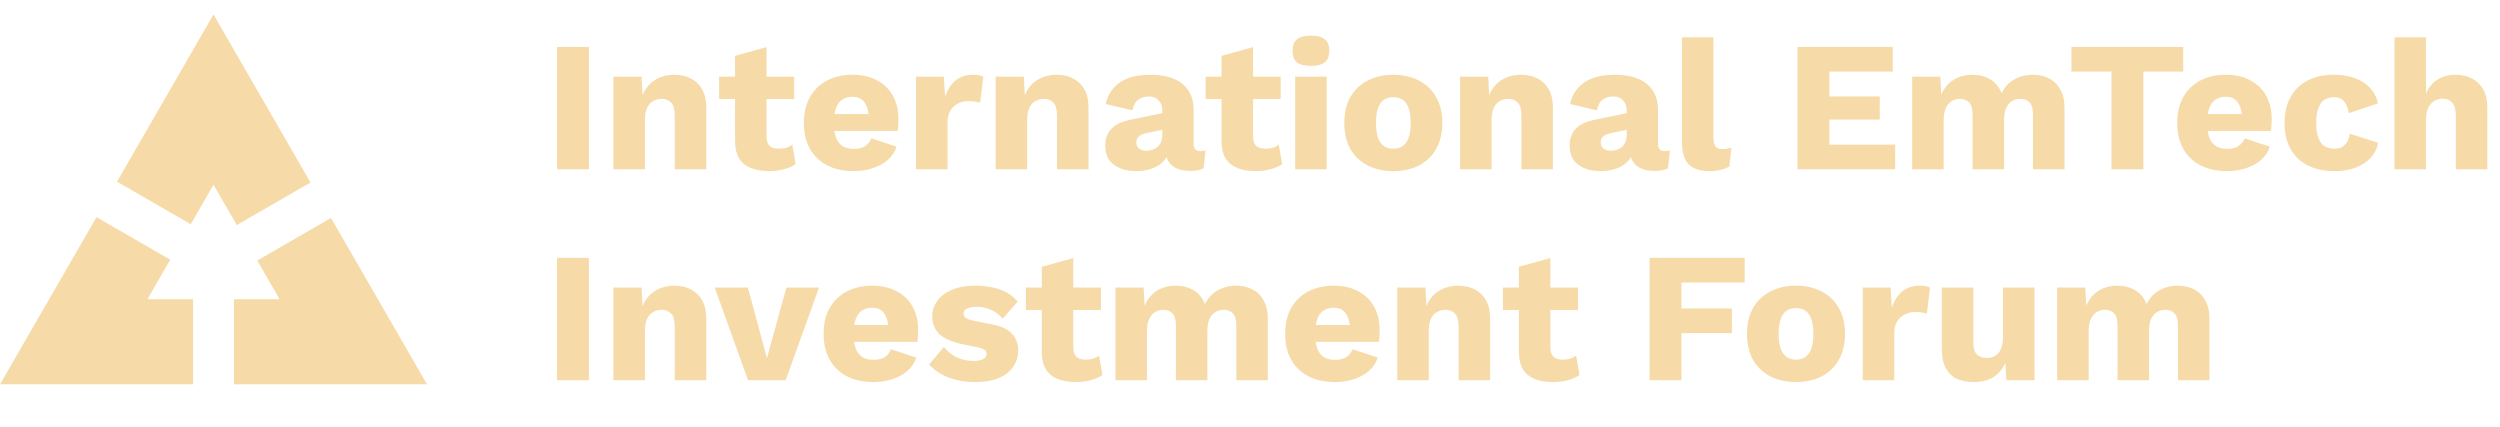 <svg width="960" height="164" viewBox="0 0 960 164" fill="none" xmlns="http://www.w3.org/2000/svg">
<path d="M226.133 18.031V65H213.892V18.031H226.133ZM235.556 65V29.417H246.373L247.013 41.658L245.661 40.306C246.135 37.744 246.966 35.609 248.152 33.901C249.385 32.193 250.904 30.912 252.706 30.058C254.557 29.156 256.62 28.706 258.898 28.706C261.365 28.706 263.5 29.18 265.303 30.129C267.153 31.078 268.6 32.477 269.644 34.328C270.688 36.178 271.209 38.503 271.209 41.302V65H259.111V44.504C259.111 42.037 258.637 40.329 257.688 39.38C256.739 38.432 255.529 37.957 254.059 37.957C252.92 37.957 251.852 38.242 250.856 38.811C249.86 39.333 249.077 40.187 248.508 41.373C247.938 42.559 247.654 44.148 247.654 46.141V65H235.556ZM294.351 18.102V52.333C294.351 54.041 294.755 55.274 295.561 56.033C296.415 56.745 297.578 57.101 299.048 57.101C300.187 57.101 301.16 56.982 301.966 56.745C302.82 56.46 303.579 56.057 304.243 55.535L305.524 63.007C304.338 63.861 302.844 64.526 301.041 65C299.238 65.474 297.388 65.712 295.49 65.712C292.786 65.712 290.437 65.332 288.445 64.573C286.5 63.814 284.981 62.604 283.89 60.944C282.846 59.283 282.301 57.077 282.253 54.325V21.447L294.351 18.102ZM304.955 29.417V38.028H276.133V29.417H304.955ZM327.908 65.712C323.97 65.712 320.554 64.976 317.66 63.505C314.813 62.035 312.607 59.923 311.041 57.172C309.476 54.42 308.693 51.099 308.693 47.209C308.693 43.318 309.476 39.997 311.041 37.245C312.607 34.494 314.789 32.383 317.589 30.912C320.435 29.441 323.685 28.706 327.338 28.706C331.086 28.706 334.265 29.441 336.874 30.912C339.531 32.335 341.548 34.328 342.924 36.89C344.299 39.404 344.987 42.298 344.987 45.572C344.987 46.426 344.964 47.28 344.916 48.134C344.869 48.988 344.798 49.699 344.703 50.269H316.521V43.793H339.365L333.601 45.999C333.601 43.152 333.079 40.97 332.035 39.452C331.039 37.933 329.473 37.174 327.338 37.174C325.82 37.174 324.515 37.53 323.424 38.242C322.38 38.953 321.574 40.068 321.005 41.587C320.483 43.105 320.222 45.05 320.222 47.422C320.222 49.747 320.53 51.645 321.147 53.115C321.764 54.539 322.641 55.582 323.78 56.247C324.919 56.863 326.295 57.172 327.908 57.172C329.711 57.172 331.134 56.816 332.178 56.104C333.269 55.393 334.075 54.396 334.597 53.115L344.276 56.318C343.611 58.358 342.449 60.09 340.789 61.513C339.176 62.889 337.23 63.932 334.953 64.644C332.723 65.356 330.375 65.712 327.908 65.712ZM351.755 65V29.417H362.43L362.928 37.103C363.83 34.446 365.158 32.383 366.914 30.912C368.716 29.441 370.994 28.706 373.745 28.706C374.647 28.706 375.406 28.777 376.023 28.919C376.687 29.061 377.209 29.251 377.588 29.488L376.379 39.452C375.904 39.262 375.287 39.12 374.528 39.025C373.817 38.882 372.939 38.811 371.895 38.811C370.472 38.811 369.143 39.12 367.91 39.736C366.676 40.353 365.68 41.278 364.921 42.512C364.209 43.698 363.853 45.216 363.853 47.066V65H351.755ZM382.334 65V29.417H393.151L393.792 41.658L392.44 40.306C392.914 37.744 393.744 35.609 394.93 33.901C396.164 32.193 397.682 30.912 399.485 30.058C401.335 29.156 403.399 28.706 405.676 28.706C408.143 28.706 410.278 29.18 412.081 30.129C413.932 31.078 415.379 32.477 416.422 34.328C417.466 36.178 417.988 38.503 417.988 41.302V65H405.89V44.504C405.89 42.037 405.415 40.329 404.467 39.38C403.518 38.432 402.308 37.957 400.837 37.957C399.699 37.957 398.631 38.242 397.635 38.811C396.638 39.333 395.856 40.187 395.286 41.373C394.717 42.559 394.432 44.148 394.432 46.141V65H382.334ZM446.32 42.441C446.32 40.78 445.846 39.475 444.897 38.526C443.995 37.53 442.762 37.032 441.196 37.032C439.631 37.032 438.279 37.435 437.14 38.242C436.049 39.001 435.29 40.377 434.863 42.369L424.615 39.95C425.279 36.534 427.034 33.806 429.881 31.766C432.728 29.726 436.737 28.706 441.908 28.706C445.371 28.706 448.313 29.227 450.732 30.271C453.2 31.268 455.074 32.786 456.355 34.826C457.683 36.819 458.347 39.286 458.347 42.227V55.25C458.347 57.101 459.177 58.026 460.838 58.026C461.692 58.026 462.38 57.931 462.902 57.741L462.19 64.644C460.767 65.308 459.035 65.641 456.995 65.641C455.145 65.641 453.508 65.356 452.085 64.787C450.661 64.17 449.546 63.268 448.74 62.082C447.933 60.849 447.53 59.307 447.53 57.456V57.029L448.882 56.531C448.882 58.571 448.265 60.279 447.032 61.655C445.846 63.031 444.28 64.051 442.335 64.715C440.437 65.379 438.445 65.712 436.357 65.712C433.937 65.712 431.826 65.332 430.023 64.573C428.22 63.814 426.821 62.723 425.825 61.299C424.876 59.829 424.401 58.026 424.401 55.891C424.401 53.329 425.16 51.218 426.679 49.557C428.244 47.849 430.688 46.663 434.009 45.999L447.459 43.223L447.388 49.628L440.556 51.052C439.132 51.336 438.065 51.763 437.353 52.333C436.689 52.854 436.357 53.661 436.357 54.752C436.357 55.796 436.737 56.579 437.496 57.101C438.255 57.623 439.156 57.883 440.2 57.883C441.007 57.883 441.766 57.765 442.477 57.528C443.236 57.29 443.901 56.935 444.47 56.46C445.039 55.938 445.49 55.298 445.822 54.539C446.154 53.78 446.32 52.878 446.32 51.834V42.441ZM481.161 18.102V52.333C481.161 54.041 481.564 55.274 482.37 56.033C483.224 56.745 484.387 57.101 485.858 57.101C486.996 57.101 487.969 56.982 488.775 56.745C489.629 56.46 490.388 56.057 491.053 55.535L492.334 63.007C491.148 63.861 489.653 64.526 487.85 65C486.047 65.474 484.197 65.712 482.299 65.712C479.595 65.712 477.247 65.332 475.254 64.573C473.309 63.814 471.791 62.604 470.699 60.944C469.656 59.283 469.11 57.077 469.063 54.325V21.447L481.161 18.102ZM491.764 29.417V38.028H462.942V29.417H491.764ZM503.402 25.29C500.934 25.29 499.132 24.839 497.993 23.938C496.902 22.989 496.356 21.518 496.356 19.525C496.356 17.485 496.902 16.015 497.993 15.113C499.132 14.164 500.934 13.69 503.402 13.69C505.821 13.69 507.6 14.164 508.739 15.113C509.878 16.015 510.447 17.485 510.447 19.525C510.447 21.518 509.878 22.989 508.739 23.938C507.6 24.839 505.821 25.29 503.402 25.29ZM509.451 29.417V65H497.352V29.417H509.451ZM535 28.706C538.748 28.706 542.022 29.441 544.821 30.912C547.668 32.335 549.874 34.446 551.439 37.245C553.052 39.997 553.859 43.318 553.859 47.209C553.859 51.099 553.052 54.444 551.439 57.243C549.874 59.995 547.668 62.106 544.821 63.577C542.022 65 538.748 65.712 535 65.712C531.347 65.712 528.097 65 525.25 63.577C522.404 62.106 520.174 59.995 518.561 57.243C516.995 54.444 516.212 51.099 516.212 47.209C516.212 43.318 516.995 39.997 518.561 37.245C520.174 34.446 522.404 32.335 525.25 30.912C528.097 29.441 531.347 28.706 535 28.706ZM535 37.317C533.624 37.317 532.438 37.649 531.442 38.313C530.445 38.977 529.686 40.045 529.165 41.515C528.643 42.986 528.382 44.884 528.382 47.209C528.382 49.533 528.643 51.431 529.165 52.902C529.686 54.325 530.445 55.393 531.442 56.104C532.438 56.769 533.624 57.101 535 57.101C536.423 57.101 537.633 56.769 538.63 56.104C539.626 55.393 540.385 54.325 540.907 52.902C541.429 51.431 541.69 49.533 541.69 47.209C541.69 44.884 541.429 42.986 540.907 41.515C540.385 40.045 539.626 38.977 538.63 38.313C537.633 37.649 536.423 37.317 535 37.317ZM560.665 65V29.417H571.482L572.122 41.658L570.77 40.306C571.245 37.744 572.075 35.609 573.261 33.901C574.494 32.193 576.013 30.912 577.815 30.058C579.666 29.156 581.73 28.706 584.007 28.706C586.474 28.706 588.609 29.18 590.412 30.129C592.262 31.078 593.709 32.477 594.753 34.328C595.797 36.178 596.319 38.503 596.319 41.302V65H584.22V44.504C584.22 42.037 583.746 40.329 582.797 39.38C581.848 38.432 580.638 37.957 579.168 37.957C578.029 37.957 576.962 38.242 575.965 38.811C574.969 39.333 574.186 40.187 573.617 41.373C573.047 42.559 572.763 44.148 572.763 46.141V65H560.665ZM624.651 42.441C624.651 40.78 624.176 39.475 623.227 38.526C622.326 37.53 621.092 37.032 619.527 37.032C617.961 37.032 616.609 37.435 615.47 38.242C614.379 39.001 613.62 40.377 613.193 42.369L602.945 39.95C603.609 36.534 605.365 33.806 608.211 31.766C611.058 29.726 615.067 28.706 620.238 28.706C623.702 28.706 626.643 29.227 629.063 30.271C631.53 31.268 633.404 32.786 634.685 34.826C636.013 36.819 636.678 39.286 636.678 42.227V55.25C636.678 57.101 637.508 58.026 639.168 58.026C640.022 58.026 640.71 57.931 641.232 57.741L640.521 64.644C639.097 65.308 637.366 65.641 635.325 65.641C633.475 65.641 631.838 65.356 630.415 64.787C628.992 64.17 627.877 63.268 627.07 62.082C626.264 60.849 625.86 59.307 625.86 57.456V57.029L627.213 56.531C627.213 58.571 626.596 60.279 625.362 61.655C624.176 63.031 622.611 64.051 620.665 64.715C618.768 65.379 616.775 65.712 614.688 65.712C612.268 65.712 610.157 65.332 608.354 64.573C606.551 63.814 605.151 62.723 604.155 61.299C603.206 59.829 602.732 58.026 602.732 55.891C602.732 53.329 603.491 51.218 605.009 49.557C606.575 47.849 609.018 46.663 612.339 45.999L625.789 43.223L625.718 49.628L618.886 51.052C617.463 51.336 616.395 51.763 615.684 52.333C615.02 52.854 614.688 53.661 614.688 54.752C614.688 55.796 615.067 56.579 615.826 57.101C616.585 57.623 617.487 57.883 618.53 57.883C619.337 57.883 620.096 57.765 620.808 57.528C621.567 57.29 622.231 56.935 622.8 56.46C623.37 55.938 623.82 55.298 624.153 54.539C624.485 53.78 624.651 52.878 624.651 51.834V42.441ZM657.963 14.33V52.902C657.963 54.468 658.224 55.582 658.746 56.247C659.268 56.911 660.146 57.243 661.379 57.243C662.091 57.243 662.684 57.196 663.158 57.101C663.633 57.006 664.202 56.863 664.866 56.674L664.084 63.932C663.23 64.454 662.115 64.881 660.739 65.213C659.363 65.546 658.011 65.712 656.682 65.712C652.887 65.712 650.135 64.834 648.427 63.078C646.719 61.323 645.865 58.453 645.865 54.468V14.33H657.963ZM690.228 65V18.031H726.807V27.496H702.468V37.032H721.825V45.928H702.468V55.535H727.732V65H690.228ZM734.269 65V29.417H745.086L745.442 36.32C746.581 33.806 748.17 31.908 750.21 30.627C752.298 29.346 754.694 28.706 757.398 28.706C760.055 28.706 762.356 29.299 764.301 30.485C766.246 31.671 767.693 33.426 768.642 35.751C769.401 34.185 770.374 32.881 771.56 31.837C772.794 30.793 774.193 30.01 775.759 29.488C777.324 28.967 778.937 28.706 780.598 28.706C782.97 28.706 785.058 29.18 786.861 30.129C788.663 31.03 790.087 32.43 791.13 34.328C792.222 36.178 792.767 38.503 792.767 41.302V65H780.669V44.077C780.669 41.8 780.218 40.211 779.317 39.309C778.463 38.408 777.301 37.957 775.83 37.957C774.644 37.957 773.553 38.266 772.556 38.882C771.607 39.452 770.872 40.329 770.35 41.515C769.828 42.702 769.567 44.196 769.567 45.999V65H757.469V44.077C757.469 41.8 757.019 40.211 756.117 39.309C755.216 38.408 754.053 37.957 752.63 37.957C751.539 37.957 750.495 38.242 749.499 38.811C748.55 39.38 747.791 40.282 747.221 41.515C746.652 42.702 746.367 44.267 746.367 46.212V65H734.269ZM838.349 18.031V27.496H823.049V65H810.808V27.496H795.436V18.031H838.349ZM855.254 65.712C851.317 65.712 847.901 64.976 845.007 63.505C842.16 62.035 839.954 59.923 838.388 57.172C836.823 54.42 836.04 51.099 836.04 47.209C836.04 43.318 836.823 39.997 838.388 37.245C839.954 34.494 842.136 32.383 844.935 30.912C847.782 29.441 851.032 28.706 854.685 28.706C858.433 28.706 861.612 29.441 864.221 30.912C866.878 32.335 868.894 34.328 870.27 36.89C871.646 39.404 872.334 42.298 872.334 45.572C872.334 46.426 872.31 47.28 872.263 48.134C872.215 48.988 872.144 49.699 872.049 50.269H843.868V43.793H866.712L860.948 45.999C860.948 43.152 860.426 40.97 859.382 39.452C858.386 37.933 856.82 37.174 854.685 37.174C853.167 37.174 851.862 37.53 850.771 38.242C849.727 38.953 848.921 40.068 848.351 41.587C847.829 43.105 847.569 45.05 847.569 47.422C847.569 49.747 847.877 51.645 848.494 53.115C849.11 54.539 849.988 55.582 851.127 56.247C852.265 56.863 853.641 57.172 855.254 57.172C857.057 57.172 858.481 56.816 859.524 56.104C860.616 55.393 861.422 54.396 861.944 53.115L871.622 56.318C870.958 58.358 869.796 60.09 868.135 61.513C866.522 62.889 864.577 63.932 862.3 64.644C860.07 65.356 857.721 65.712 855.254 65.712ZM895.968 28.706C899.574 28.706 902.563 29.227 904.935 30.271C907.355 31.268 909.229 32.62 910.557 34.328C911.933 35.988 912.787 37.791 913.119 39.736L901.946 43.437C901.614 41.397 900.997 39.879 900.096 38.882C899.242 37.839 897.985 37.317 896.324 37.317C894.806 37.317 893.525 37.672 892.481 38.384C891.485 39.048 890.726 40.14 890.204 41.658C889.682 43.129 889.421 45.026 889.421 47.351C889.421 49.676 889.706 51.574 890.275 53.044C890.844 54.468 891.651 55.511 892.695 56.175C893.738 56.792 894.972 57.101 896.395 57.101C897.581 57.101 898.554 56.887 899.313 56.46C900.12 55.986 900.784 55.322 901.306 54.468C901.827 53.614 902.16 52.57 902.302 51.336L913.19 54.823C912.858 56.911 911.957 58.785 910.486 60.445C909.063 62.059 907.165 63.34 904.793 64.288C902.421 65.237 899.645 65.712 896.466 65.712C892.576 65.712 889.184 65 886.29 63.577C883.396 62.106 881.166 59.995 879.6 57.243C878.035 54.444 877.252 51.099 877.252 47.209C877.252 43.318 878.035 39.997 879.6 37.245C881.166 34.446 883.348 32.335 886.147 30.912C888.994 29.441 892.268 28.706 895.968 28.706ZM919.48 65V14.33H931.578V35.893C932.622 33.521 934.116 31.742 936.062 30.556C938.007 29.322 940.26 28.706 942.822 28.706C945.289 28.706 947.424 29.18 949.227 30.129C951.077 31.078 952.524 32.477 953.568 34.328C954.612 36.178 955.134 38.503 955.134 41.302V65H943.036V44.647C943.036 42.085 942.561 40.329 941.612 39.38C940.711 38.384 939.501 37.886 937.983 37.886C936.844 37.886 935.777 38.171 934.781 38.74C933.784 39.309 933.001 40.211 932.432 41.444C931.863 42.678 931.578 44.291 931.578 46.283V65H919.48ZM226.133 99.031V146H213.892V99.031H226.133ZM235.556 146V110.417H246.373L247.013 122.658L245.661 121.306C246.135 118.744 246.966 116.609 248.152 114.901C249.385 113.193 250.904 111.912 252.706 111.058C254.557 110.156 256.62 109.706 258.898 109.706C261.365 109.706 263.5 110.18 265.303 111.129C267.153 112.078 268.6 113.477 269.644 115.328C270.688 117.178 271.209 119.503 271.209 122.302V146H259.111V125.504C259.111 123.037 258.637 121.329 257.688 120.38C256.739 119.432 255.529 118.957 254.059 118.957C252.92 118.957 251.852 119.242 250.856 119.811C249.86 120.333 249.077 121.187 248.508 122.373C247.938 123.559 247.654 125.149 247.654 127.141V146H235.556ZM301.981 110.417H314.506L301.697 146H287.25L274.44 110.417H287.179L294.509 137.531L301.981 110.417ZM335.483 146.712C331.545 146.712 328.129 145.976 325.235 144.506C322.388 143.035 320.182 140.924 318.617 138.172C317.051 135.42 316.268 132.099 316.268 128.209C316.268 124.318 317.051 120.997 318.617 118.245C320.182 115.494 322.365 113.383 325.164 111.912C328.011 110.441 331.26 109.706 334.914 109.706C338.662 109.706 341.84 110.441 344.45 111.912C347.107 113.335 349.123 115.328 350.499 117.89C351.875 120.404 352.563 123.298 352.563 126.572C352.563 127.426 352.539 128.28 352.491 129.134C352.444 129.988 352.373 130.699 352.278 131.269H324.096V124.793H346.94L341.176 126.999C341.176 124.152 340.654 121.97 339.61 120.452C338.614 118.933 337.049 118.174 334.914 118.174C333.395 118.174 332.091 118.53 330.999 119.242C329.956 119.953 329.149 121.068 328.58 122.587C328.058 124.105 327.797 126.05 327.797 128.422C327.797 130.747 328.105 132.645 328.722 134.115C329.339 135.539 330.217 136.582 331.355 137.247C332.494 137.863 333.87 138.172 335.483 138.172C337.286 138.172 338.709 137.816 339.753 137.104C340.844 136.393 341.651 135.396 342.172 134.115L351.851 137.318C351.187 139.358 350.024 141.09 348.364 142.513C346.751 143.889 344.806 144.933 342.528 145.644C340.298 146.356 337.95 146.712 335.483 146.712ZM374.275 146.712C370.717 146.712 367.396 146.142 364.312 145.004C361.276 143.818 358.761 142.133 356.769 139.951L362.462 133.261C363.648 134.78 365.214 136.061 367.159 137.104C369.151 138.101 371.357 138.599 373.777 138.599C375.248 138.599 376.458 138.385 377.407 137.958C378.355 137.531 378.83 136.867 378.83 135.966C378.83 135.301 378.593 134.78 378.118 134.4C377.644 133.973 376.695 133.617 375.272 133.333L370.29 132.336C365.83 131.435 362.652 130.106 360.754 128.351C358.904 126.548 357.978 124.2 357.978 121.306C357.978 119.36 358.571 117.51 359.757 115.755C360.944 113.952 362.77 112.505 365.237 111.414C367.704 110.275 370.859 109.706 374.702 109.706C378.308 109.706 381.487 110.228 384.238 111.271C386.99 112.315 389.173 113.833 390.786 115.826L385.021 122.373C383.883 120.95 382.412 119.835 380.609 119.028C378.806 118.222 377.003 117.819 375.2 117.819C374.062 117.819 373.089 117.937 372.283 118.174C371.524 118.364 370.954 118.649 370.575 119.028C370.195 119.408 370.005 119.882 370.005 120.452C370.005 121.068 370.29 121.614 370.859 122.088C371.476 122.515 372.591 122.895 374.204 123.227L380.68 124.508C384.333 125.172 386.966 126.382 388.579 128.137C390.193 129.893 390.999 132.004 390.999 134.471C390.999 136.796 390.382 138.883 389.149 140.734C387.915 142.584 386.065 144.055 383.598 145.146C381.131 146.19 378.023 146.712 374.275 146.712ZM412.15 99.102V133.333C412.15 135.041 412.553 136.274 413.359 137.033C414.213 137.745 415.376 138.101 416.847 138.101C417.985 138.101 418.958 137.982 419.764 137.745C420.618 137.46 421.377 137.057 422.042 136.535L423.323 144.007C422.137 144.861 420.642 145.526 418.839 146C417.036 146.474 415.186 146.712 413.288 146.712C410.584 146.712 408.236 146.332 406.243 145.573C404.298 144.814 402.78 143.604 401.688 141.944C400.645 140.283 400.099 138.077 400.052 135.325V102.447L412.15 99.102ZM422.753 110.417V119.028H393.931V110.417H422.753ZM428.341 146V110.417H439.159L439.514 117.32C440.653 114.806 442.242 112.908 444.283 111.627C446.37 110.346 448.766 109.706 451.47 109.706C454.127 109.706 456.428 110.299 458.373 111.485C460.318 112.671 461.766 114.426 462.714 116.751C463.473 115.185 464.446 113.881 465.632 112.837C466.866 111.793 468.265 111.01 469.831 110.488C471.397 109.967 473.01 109.706 474.67 109.706C477.042 109.706 479.13 110.18 480.933 111.129C482.736 112.03 484.159 113.43 485.203 115.328C486.294 117.178 486.839 119.503 486.839 122.302V146H474.741V125.077C474.741 122.8 474.291 121.211 473.389 120.309C472.535 119.408 471.373 118.957 469.902 118.957C468.716 118.957 467.625 119.266 466.628 119.882C465.68 120.452 464.944 121.329 464.422 122.515C463.9 123.702 463.64 125.196 463.64 126.999V146H451.541V125.077C451.541 122.8 451.091 121.211 450.189 120.309C449.288 119.408 448.125 118.957 446.702 118.957C445.611 118.957 444.567 119.242 443.571 119.811C442.622 120.38 441.863 121.282 441.294 122.515C440.724 123.702 440.44 125.267 440.44 127.212V146H428.341ZM512.701 146.712C508.764 146.712 505.348 145.976 502.454 144.506C499.607 143.035 497.401 140.924 495.835 138.172C494.27 135.42 493.487 132.099 493.487 128.209C493.487 124.318 494.27 120.997 495.835 118.245C497.401 115.494 499.583 113.383 502.382 111.912C505.229 110.441 508.479 109.706 512.132 109.706C515.88 109.706 519.059 110.441 521.668 111.912C524.325 113.335 526.341 115.328 527.717 117.89C529.093 120.404 529.781 123.298 529.781 126.572C529.781 127.426 529.757 128.28 529.71 129.134C529.662 129.988 529.591 130.699 529.496 131.269H501.315V124.793H524.159L518.395 126.999C518.395 124.152 517.873 121.97 516.829 120.452C515.833 118.933 514.267 118.174 512.132 118.174C510.614 118.174 509.309 118.53 508.218 119.242C507.174 119.953 506.368 121.068 505.798 122.587C505.276 124.105 505.016 126.05 505.016 128.422C505.016 130.747 505.324 132.645 505.941 134.115C506.557 135.539 507.435 136.582 508.574 137.247C509.712 137.863 511.088 138.172 512.701 138.172C514.504 138.172 515.928 137.816 516.971 137.104C518.063 136.393 518.869 135.396 519.391 134.115L529.069 137.318C528.405 139.358 527.243 141.09 525.582 142.513C523.969 143.889 522.024 144.933 519.747 145.644C517.517 146.356 515.168 146.712 512.701 146.712ZM536.549 146V110.417H547.366L548.007 122.658L546.655 121.306C547.129 118.744 547.959 116.609 549.145 114.901C550.379 113.193 551.897 111.912 553.7 111.058C555.55 110.156 557.614 109.706 559.891 109.706C562.358 109.706 564.493 110.18 566.296 111.129C568.146 112.078 569.594 113.477 570.637 115.328C571.681 117.178 572.203 119.503 572.203 122.302V146H560.105V125.504C560.105 123.037 559.63 121.329 558.681 120.38C557.733 119.432 556.523 118.957 555.052 118.957C553.913 118.957 552.846 119.242 551.85 119.811C550.853 120.333 550.07 121.187 549.501 122.373C548.932 123.559 548.647 125.149 548.647 127.141V146H536.549ZM595.345 99.102V133.333C595.345 135.041 595.748 136.274 596.555 137.033C597.409 137.745 598.571 138.101 600.042 138.101C601.181 138.101 602.153 137.982 602.96 137.745C603.814 137.46 604.573 137.057 605.237 136.535L606.518 144.007C605.332 144.861 603.837 145.526 602.035 146C600.232 146.474 598.381 146.712 596.484 146.712C593.779 146.712 591.431 146.332 589.438 145.573C587.493 144.814 585.975 143.604 584.884 141.944C583.84 140.283 583.294 138.077 583.247 135.325V102.447L595.345 99.102ZM605.949 110.417V119.028H577.127V110.417H605.949ZM669.956 108.496H645.689V118.459H665.046V127.924H645.689V146H633.448V99.031H669.956V108.496ZM689.632 109.706C693.38 109.706 696.654 110.441 699.453 111.912C702.299 113.335 704.505 115.446 706.071 118.245C707.684 120.997 708.491 124.318 708.491 128.209C708.491 132.099 707.684 135.444 706.071 138.243C704.505 140.995 702.299 143.106 699.453 144.577C696.654 146 693.38 146.712 689.632 146.712C685.979 146.712 682.729 146 679.882 144.577C677.036 143.106 674.806 140.995 673.193 138.243C671.627 135.444 670.844 132.099 670.844 128.209C670.844 124.318 671.627 120.997 673.193 118.245C674.806 115.446 677.036 113.335 679.882 111.912C682.729 110.441 685.979 109.706 689.632 109.706ZM689.632 118.317C688.256 118.317 687.07 118.649 686.074 119.313C685.077 119.977 684.318 121.045 683.796 122.515C683.274 123.986 683.014 125.884 683.014 128.209C683.014 130.533 683.274 132.431 683.796 133.902C684.318 135.325 685.077 136.393 686.074 137.104C687.07 137.769 688.256 138.101 689.632 138.101C691.055 138.101 692.265 137.769 693.261 137.104C694.258 136.393 695.017 135.325 695.539 133.902C696.061 132.431 696.321 130.533 696.321 128.209C696.321 125.884 696.061 123.986 695.539 122.515C695.017 121.045 694.258 119.977 693.261 119.313C692.265 118.649 691.055 118.317 689.632 118.317ZM715.297 146V110.417H725.971L726.469 118.103C727.371 115.446 728.699 113.383 730.455 111.912C732.258 110.441 734.535 109.706 737.287 109.706C738.188 109.706 738.947 109.777 739.564 109.919C740.228 110.061 740.75 110.251 741.13 110.488L739.92 120.452C739.445 120.262 738.829 120.12 738.069 120.025C737.358 119.882 736.48 119.811 735.436 119.811C734.013 119.811 732.685 120.12 731.451 120.736C730.218 121.353 729.221 122.278 728.462 123.512C727.75 124.698 727.395 126.216 727.395 128.066V146H715.297ZM757.902 146.712C755.483 146.712 753.348 146.308 751.497 145.502C749.695 144.648 748.271 143.296 747.228 141.445C746.184 139.595 745.662 137.175 745.662 134.187V110.417H757.76V131.34C757.76 133.617 758.211 135.207 759.112 136.108C760.014 137.009 761.295 137.46 762.955 137.46C763.809 137.46 764.616 137.318 765.375 137.033C766.134 136.701 766.798 136.227 767.367 135.61C767.937 134.946 768.364 134.115 768.648 133.119C768.98 132.075 769.146 130.865 769.146 129.49V110.417H781.245V146H770.427L770.072 139.31C768.933 141.825 767.344 143.699 765.304 144.933C763.263 146.119 760.796 146.712 757.902 146.712ZM789.937 146V110.417H800.754L801.11 117.32C802.248 114.806 803.838 112.908 805.878 111.627C807.965 110.346 810.361 109.706 813.066 109.706C815.722 109.706 818.023 110.299 819.969 111.485C821.914 112.671 823.361 114.426 824.31 116.751C825.069 115.185 826.041 113.881 827.227 112.837C828.461 111.793 829.861 111.01 831.426 110.488C832.992 109.967 834.605 109.706 836.265 109.706C838.638 109.706 840.725 110.18 842.528 111.129C844.331 112.03 845.754 113.43 846.798 115.328C847.889 117.178 848.435 119.503 848.435 122.302V146H836.337V125.077C836.337 122.8 835.886 121.211 834.984 120.309C834.131 119.408 832.968 118.957 831.497 118.957C830.311 118.957 829.22 119.266 828.224 119.882C827.275 120.452 826.54 121.329 826.018 122.515C825.496 123.702 825.235 125.196 825.235 126.999V146H813.137V125.077C813.137 122.8 812.686 121.211 811.785 120.309C810.883 119.408 809.721 118.957 808.297 118.957C807.206 118.957 806.163 119.242 805.166 119.811C804.217 120.38 803.458 121.282 802.889 122.515C802.32 123.702 802.035 125.267 802.035 127.212V146H789.937Z" fill="#F6DBA8"/>
<path d="M163.975 147.577L89.85 147.577L89.85 114.886H107.352L98.783 100.043L127.094 83.698L163.975 147.577Z" fill="#F6DBA8"/>
<path d="M119.231 70.078L81.987 5.57L44.925 69.764L73.237 86.109L81.987 70.952L90.92 86.424L119.231 70.078Z" fill="#F6DBA8"/>
<path d="M74.124 147.577L74.124 114.886H56.623L65.373 99.729L37.062 83.383L0 147.577L74.124 147.577Z" fill="#F6DBA8"/>
</svg>
